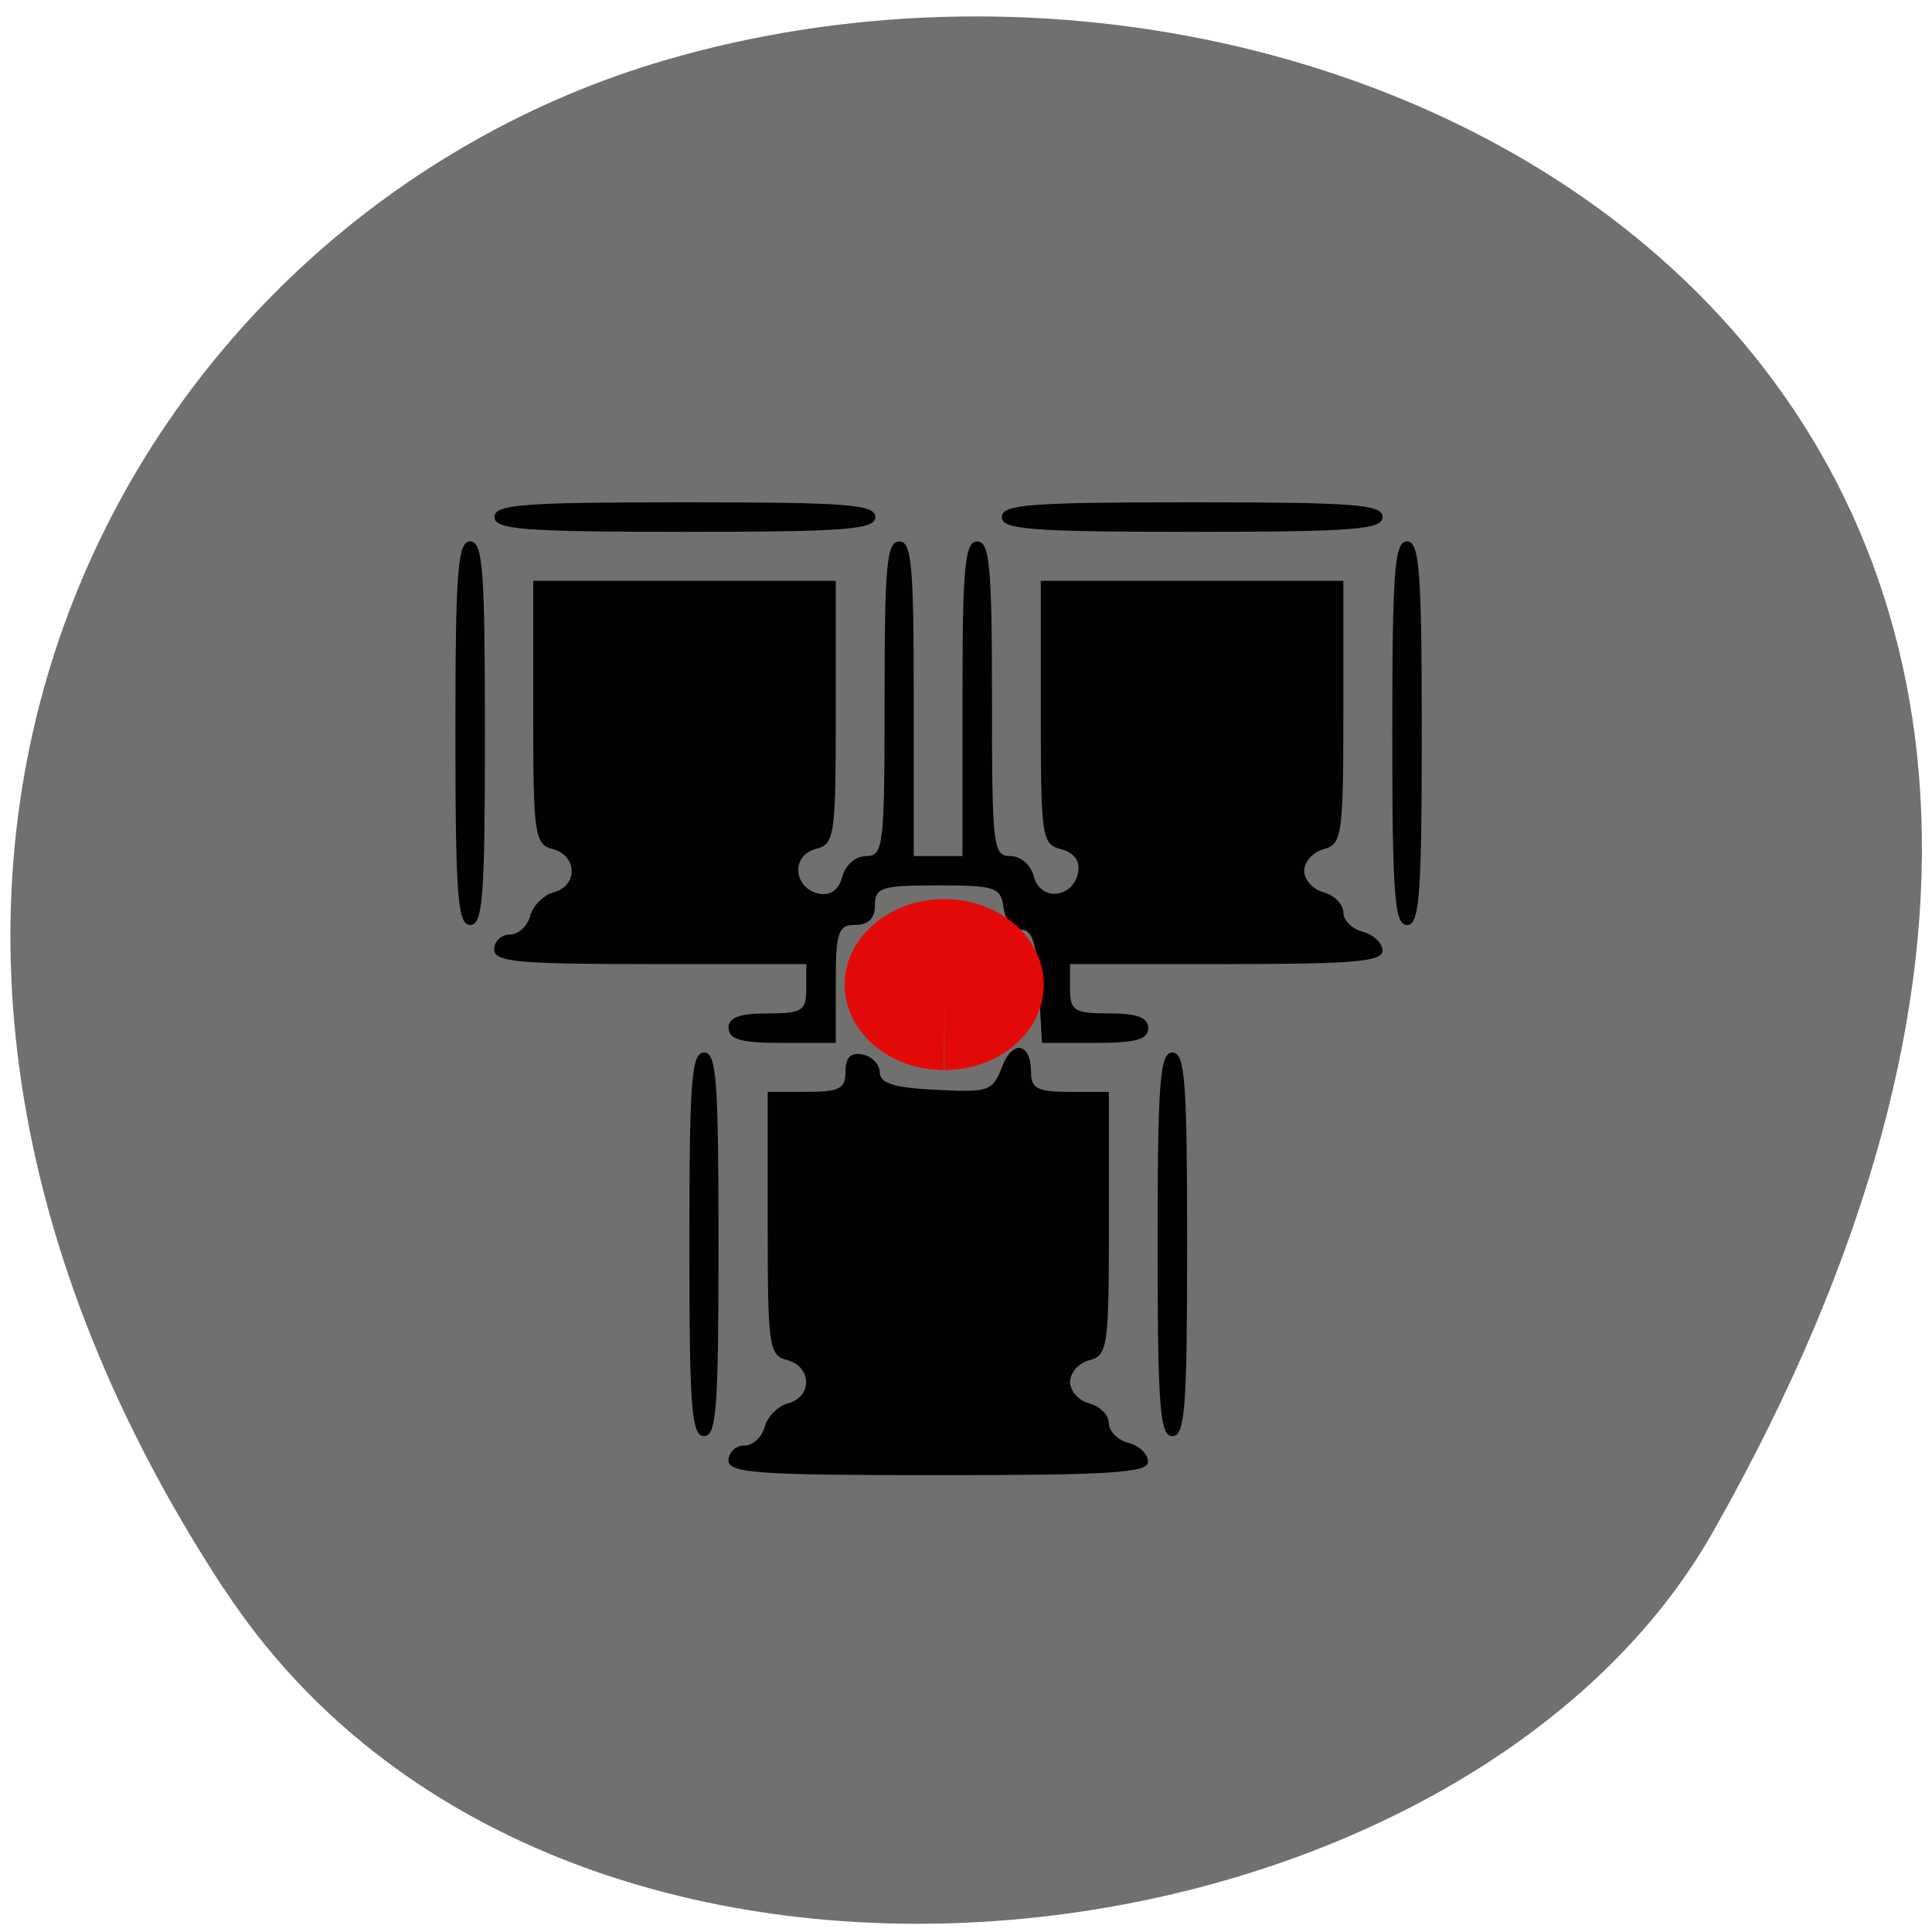 <svg xmlns="http://www.w3.org/2000/svg" viewBox="0 0 22 22"><path d="m 2.547 18.09 c -5.355 -8.184 -1.035 -15.637 5.03 -17.406 c 8.152 -2.379 19.227 3.875 11.93 16.758 c -2.898 5.121 -13.145 6.477 -16.957 0.648" fill="#70706e"/><path d="m 8.297 16.629 c 0 -0.09 0.078 -0.168 0.176 -0.168 c 0.098 0 0.203 -0.094 0.234 -0.211 c 0.031 -0.117 0.148 -0.238 0.266 -0.27 c 0.281 -0.074 0.273 -0.418 -0.008 -0.492 c -0.211 -0.055 -0.223 -0.152 -0.223 -1.559 v -1.496 h 0.445 c 0.375 0 0.441 -0.035 0.441 -0.234 c 0 -0.16 0.063 -0.219 0.195 -0.191 c 0.105 0.02 0.195 0.113 0.195 0.203 c 0 0.125 0.164 0.176 0.641 0.199 c 0.598 0.031 0.645 0.016 0.75 -0.258 c 0.121 -0.32 0.332 -0.281 0.332 0.063 c 0 0.18 0.078 0.219 0.445 0.219 h 0.441 v 1.496 c 0 1.406 -0.012 1.504 -0.223 1.559 c -0.121 0.031 -0.219 0.145 -0.219 0.246 c 0 0.105 0.098 0.215 0.219 0.246 c 0.125 0.035 0.223 0.133 0.223 0.227 c 0 0.09 0.102 0.191 0.223 0.223 c 0.125 0.031 0.223 0.129 0.223 0.215 c 0 0.125 -0.43 0.152 -2.387 0.152 c -2.051 0 -2.391 -0.023 -2.391 -0.168 m -0.445 -2.461 c 0 -1.867 0.023 -2.184 0.168 -2.184 c 0.141 0 0.164 0.316 0.164 2.184 c 0 1.867 -0.023 2.184 -0.164 2.184 c -0.145 0 -0.168 -0.316 -0.168 -2.184 m 5.332 0 c 0 -1.867 0.027 -2.184 0.168 -2.184 c 0.145 0 0.168 0.316 0.168 2.184 c 0 1.867 -0.023 2.184 -0.168 2.184 c -0.141 0 -0.168 -0.316 -0.168 -2.184 m -4.887 -2.461 c 0 -0.121 0.121 -0.168 0.445 -0.168 c 0.398 0 0.441 -0.031 0.441 -0.281 v -0.281 h -1.777 c -1.504 0 -1.777 -0.023 -1.777 -0.168 c 0 -0.09 0.082 -0.168 0.18 -0.168 c 0.094 0 0.199 -0.094 0.23 -0.211 c 0.031 -0.117 0.152 -0.238 0.266 -0.27 c 0.281 -0.074 0.273 -0.418 -0.008 -0.492 c -0.207 -0.055 -0.223 -0.152 -0.223 -1.559 v -1.496 h 3.445 v 1.496 c 0 1.426 -0.012 1.504 -0.234 1.559 c -0.281 0.078 -0.246 0.449 0.047 0.508 c 0.129 0.023 0.223 -0.043 0.262 -0.195 c 0.035 -0.133 0.152 -0.234 0.27 -0.234 c 0.199 0 0.211 -0.109 0.211 -1.789 c 0 -1.52 0.023 -1.793 0.168 -1.793 c 0.141 0 0.164 0.273 0.164 1.793 v 1.789 h 0.555 v -1.789 c 0 -1.52 0.027 -1.793 0.168 -1.793 c 0.141 0 0.168 0.273 0.168 1.793 c 0 1.68 0.012 1.789 0.207 1.789 c 0.121 0 0.238 0.102 0.27 0.234 c 0.074 0.285 0.445 0.25 0.504 -0.047 c 0.023 -0.133 -0.043 -0.223 -0.195 -0.266 c -0.219 -0.055 -0.23 -0.133 -0.23 -1.559 v -1.496 h 3.445 v 1.496 c 0 1.406 -0.016 1.504 -0.223 1.559 c -0.121 0.031 -0.223 0.145 -0.223 0.246 c 0 0.105 0.102 0.215 0.223 0.246 c 0.121 0.035 0.223 0.137 0.223 0.227 c 0 0.09 0.098 0.191 0.223 0.223 c 0.121 0.031 0.223 0.129 0.223 0.215 c 0 0.125 -0.34 0.152 -1.781 0.152 h -1.777 v 0.281 c 0 0.25 0.047 0.281 0.445 0.281 c 0.32 0 0.445 0.047 0.445 0.168 c 0 0.129 -0.141 0.168 -0.605 0.168 h -0.605 l -0.035 -0.645 c -0.023 -0.484 -0.074 -0.645 -0.199 -0.645 c -0.094 0 -0.184 -0.113 -0.203 -0.25 c -0.031 -0.234 -0.094 -0.254 -0.75 -0.254 c -0.641 0 -0.715 0.023 -0.715 0.227 c 0 0.148 -0.074 0.223 -0.223 0.223 c -0.195 0 -0.223 0.074 -0.223 0.672 v 0.672 h -0.609 c -0.469 0 -0.609 -0.039 -0.609 -0.168 m -3.113 -3.359 c 0 -1.863 0.027 -2.184 0.168 -2.184 c 0.145 0 0.168 0.32 0.168 2.184 c 0 1.867 -0.023 2.184 -0.168 2.184 c -0.141 0 -0.168 -0.316 -0.168 -2.184 m 10.668 0 c 0 -1.863 0.027 -2.184 0.168 -2.184 c 0.141 0 0.168 0.32 0.168 2.184 c 0 1.867 -0.027 2.184 -0.168 2.184 c -0.141 0 -0.168 -0.316 -0.168 -2.184 m -10.223 -2.461 c 0 -0.145 0.316 -0.168 2.168 -0.168 c 1.852 0 2.168 0.023 2.168 0.168 c 0 0.141 -0.316 0.168 -2.168 0.168 c -1.852 0 -2.168 -0.027 -2.168 -0.168 m 5.777 0 c 0 -0.145 0.316 -0.168 2.168 -0.168 c 1.852 0 2.168 0.023 2.168 0.168 c 0 0.141 -0.316 0.168 -2.168 0.168 c -1.852 0 -2.168 -0.027 -2.168 -0.168" fill="#020000"/><path d="m 128.11 146.52 c -6.713 0 -12.12 -5.255 -12.12 -11.694 c 0 -6.439 5.446 -11.694 12.159 -11.694 c 6.713 0 12.159 5.255 12.159 11.694 c 0 6.439 -5.404 11.694 -12.12 11.694 v -11.694" transform="matrix(0.093 0 0 0.083 -1.166 0.021)" fill="#e40909" stroke="#e40909" stroke-width="0.062"/></svg>